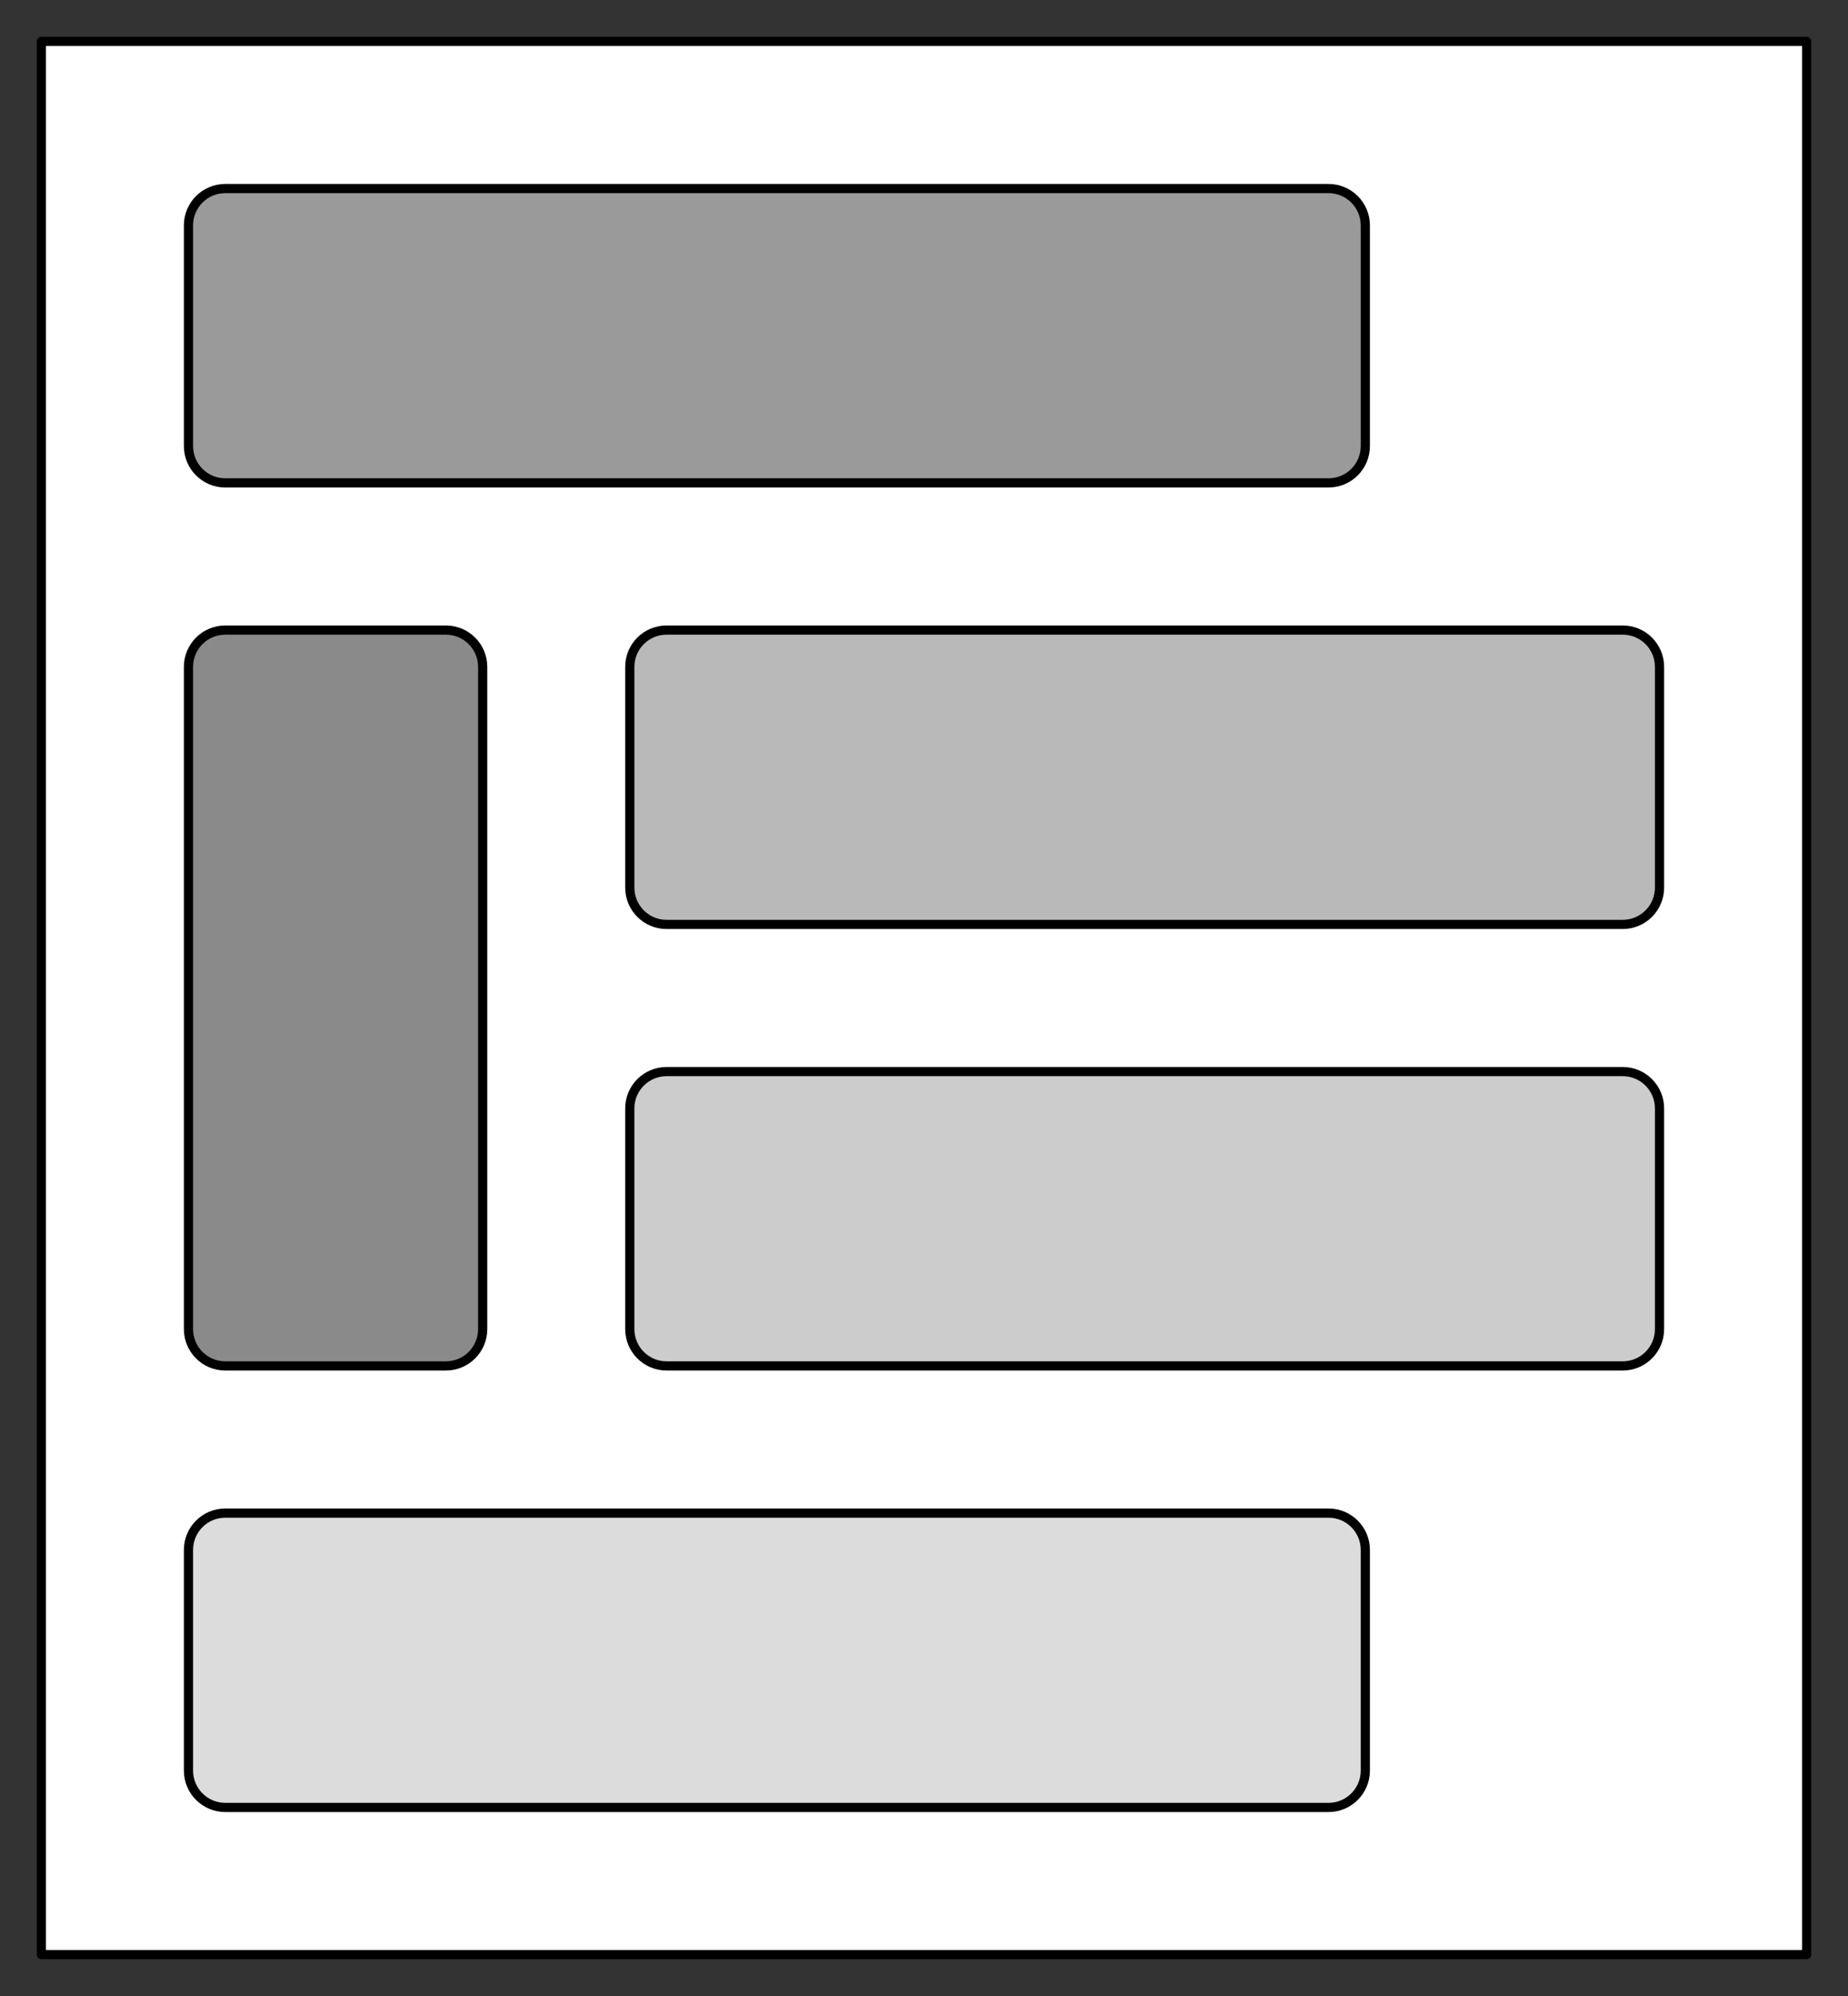 <?xml version="1.0" encoding="UTF-8" standalone="no"?>
<!DOCTYPE svg PUBLIC "-//W3C//DTD SVG 1.1//EN" "http://www.w3.org/Graphics/SVG/1.1/DTD/svg11.dtd">
<svg xmlns="http://www.w3.org/2000/svg" version="1.1" xmlns:xl="http://www.w3.org/1999/xlink" xmlns:dc="http://purl.org/dc/elements/1.1/" viewBox="582.875 318.875 50.25 54.25" width="50.25" height="54.25">
  <rect x="582.875" y="318.875" width="50.25" height="54.25" fill="#333333" stroke="none"/>
  <defs/>
  <g id="Canvas_1" stroke-dasharray="none" fill-opacity="1" fill="none" stroke="none" stroke-opacity="1">
    <title>Canvas 1</title>
    <g id="Canvas_1: Layer 1">
      <title>Layer 1</title>
      <g id="Graphic_52">
        <rect x="584" y="320" width="48" height="52" fill="white"/>
        <rect x="584" y="320" width="48" height="52" stroke="black" stroke-linecap="round" stroke-linejoin="round" stroke-width=".25"/>
      </g>
      <g id="Graphic_53">
        <path d="M 589 324 L 619 324 C 619.552 324 620 324.448 620 325 L 620 331 C 620 331.552 619.552 332 619 332 L 589 332 C 588.448 332 588 331.552 588 331 L 588 325 C 588 324.448 588.448 324 589 324 Z" fill="#9a9a9a"/>
        <path d="M 589 324 L 619 324 C 619.552 324 620 324.448 620 325 L 620 331 C 620 331.552 619.552 332 619 332 L 589 332 C 588.448 332 588 331.552 588 331 L 588 325 C 588 324.448 588.448 324 589 324 Z" stroke="black" stroke-linecap="round" stroke-linejoin="round" stroke-width=".25"/>
      </g>
      <g id="Graphic_54">
        <path d="M 601 336 L 627 336 C 627.552 336 628 336.448 628 337 L 628 343 C 628 343.552 627.552 344 627 344 L 601 344 C 600.448 344 600 343.552 600 343 L 600 337 C 600 336.448 600.448 336 601 336 Z" fill="#b9b9b9"/>
        <path d="M 601 336 L 627 336 C 627.552 336 628 336.448 628 337 L 628 343 C 628 343.552 627.552 344 627 344 L 601 344 C 600.448 344 600 343.552 600 343 L 600 337 C 600 336.448 600.448 336 601 336 Z" stroke="black" stroke-linecap="round" stroke-linejoin="round" stroke-width=".25"/>
      </g>
      <g id="Graphic_55">
        <path d="M 601 348 L 627 348 C 627.552 348 628 348.448 628 349 L 628 355 C 628 355.552 627.552 356 627 356 L 601 356 C 600.448 356 600 355.552 600 355 L 600 349 C 600 348.448 600.448 348 601 348 Z" fill="#ccc"/>
        <path d="M 601 348 L 627 348 C 627.552 348 628 348.448 628 349 L 628 355 C 628 355.552 627.552 356 627 356 L 601 356 C 600.448 356 600 355.552 600 355 L 600 349 C 600 348.448 600.448 348 601 348 Z" stroke="black" stroke-linecap="round" stroke-linejoin="round" stroke-width=".25"/>
      </g>
      <g id="Graphic_56">
        <path d="M 589 360 L 619 360 C 619.552 360 620 360.448 620 361 L 620 367 C 620 367.552 619.552 368 619 368 L 589 368 C 588.448 368 588 367.552 588 367 L 588 361 C 588 360.448 588.448 360 589 360 Z" fill="#dcdcdc"/>
        <path d="M 589 360 L 619 360 C 619.552 360 620 360.448 620 361 L 620 367 C 620 367.552 619.552 368 619 368 L 589 368 C 588.448 368 588 367.552 588 367 L 588 361 C 588 360.448 588.448 360 589 360 Z" stroke="black" stroke-linecap="round" stroke-linejoin="round" stroke-width=".25"/>
      </g>
      <g id="Graphic_57">
        <path d="M 589 336 L 595 336 C 595.552 336 596 336.448 596 337 L 596 355 C 596 355.552 595.552 356 595 356 L 589 356 C 588.448 356 588 355.552 588 355 L 588 337 C 588 336.448 588.448 336 589 336 Z" fill="#8a8a8a"/>
        <path d="M 589 336 L 595 336 C 595.552 336 596 336.448 596 337 L 596 355 C 596 355.552 595.552 356 595 356 L 589 356 C 588.448 356 588 355.552 588 355 L 588 337 C 588 336.448 588.448 336 589 336 Z" stroke="black" stroke-linecap="round" stroke-linejoin="round" stroke-width=".25"/>
      </g>
    </g>
  </g>
</svg>
